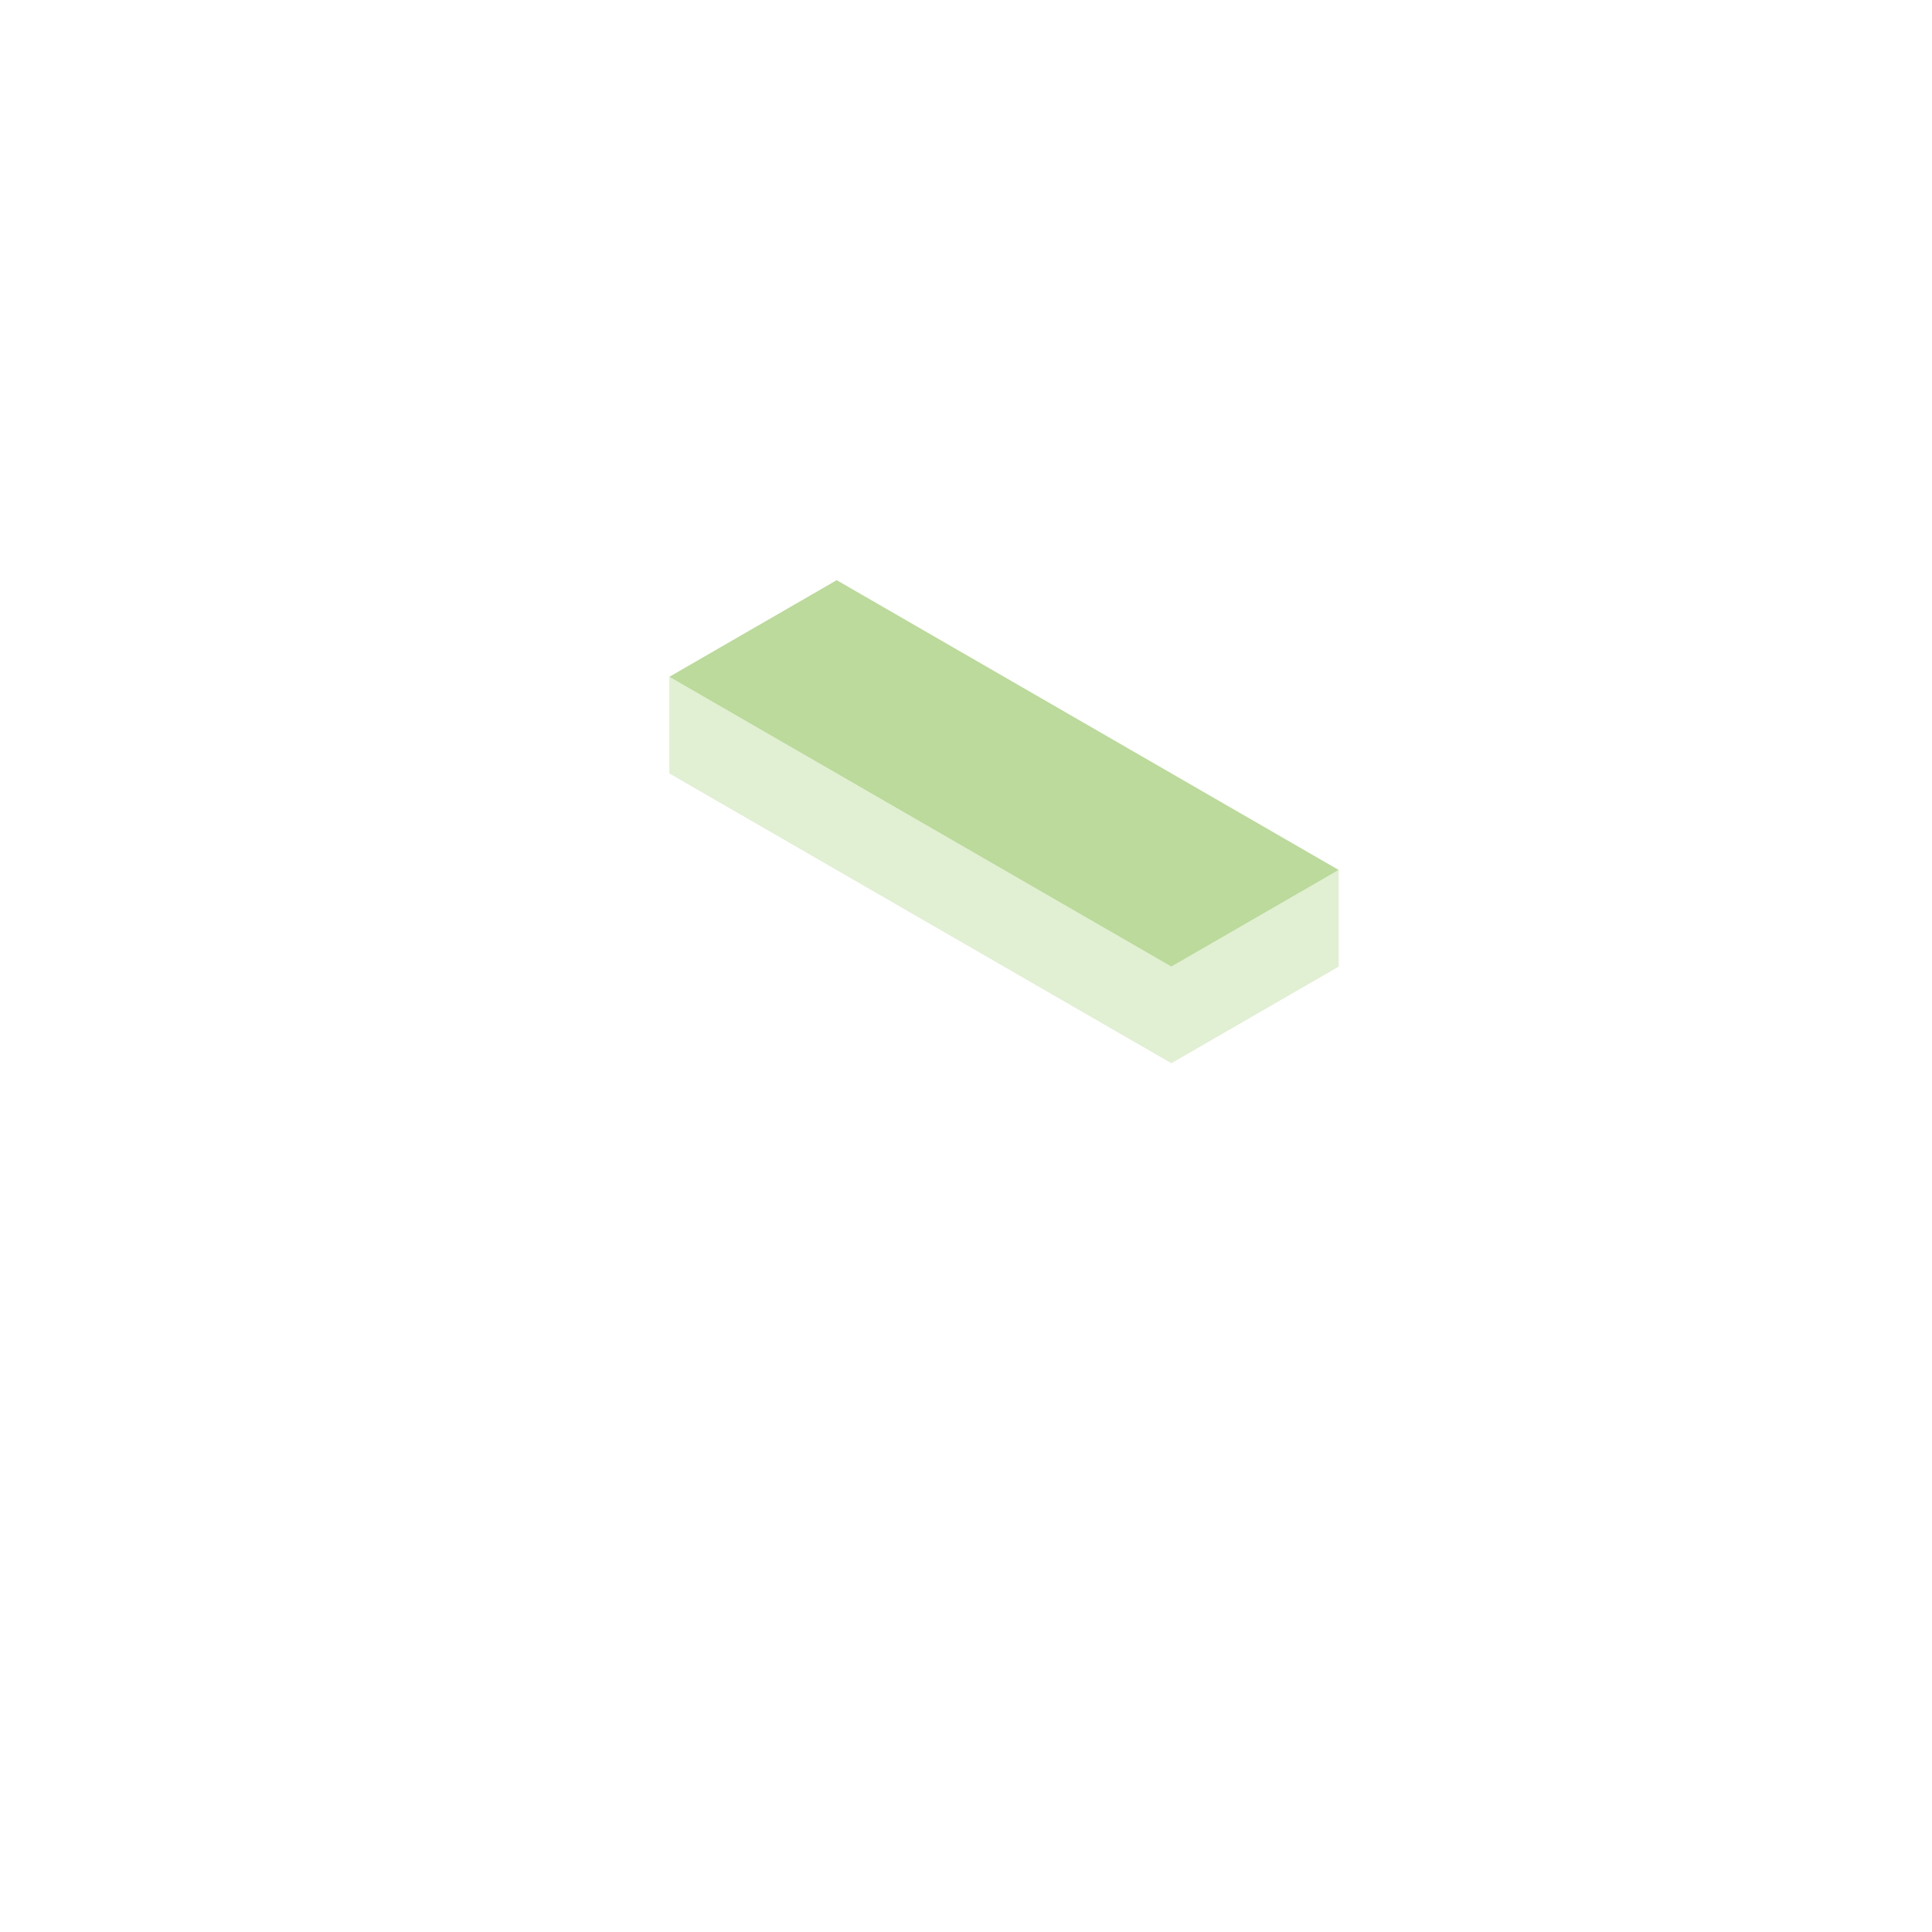 <?xml version="1.0" encoding="UTF-8" standalone="no"?>
<svg
   viewBox="0 0 80 80"
   id="floor"
   version="1.1"
   sodipodi:docname="orig-left-right-ink.svg"
   inkscape:version="1.4 (e7c3feb100, 2024-10-09)"
   width="80"
   height="80"
   xmlns:inkscape="http://www.inkscape.org/namespaces/inkscape"
   xmlns:sodipodi="http://sodipodi.sourceforge.net/DTD/sodipodi-0.dtd"
   xmlns="http://www.w3.org/2000/svg"
   xmlns:svg="http://www.w3.org/2000/svg">
  <defs
     id="defs18" />
  <sodipodi:namedview
     id="namedview18"
     pagecolor="#ffffff"
     bordercolor="#000000"
     borderopacity="0.25"
     inkscape:showpageshadow="2"
     inkscape:pageopacity="0.0"
     inkscape:pagecheckerboard="0"
     inkscape:deskcolor="#d1d1d1"
     showgrid="true"
     inkscape:zoom="18.826011"
     inkscape:cx="48.337377"
     inkscape:cy="38.829256"
     inkscape:window-width="2560"
     inkscape:window-height="1371"
     inkscape:window-x="0"
     inkscape:window-y="0"
     inkscape:window-maximized="1"
     inkscape:current-layer="floor">
    <inkscape:grid
       type="axonomgrid"
       id="grid18"
       units="px"
       originx="0"
       originy="0"
       spacingx="3.78"
       spacingy="2"
       empcolor="#0099e5"
       empopacity="0.302"
       color="#0099e5"
       opacity="0.149"
       empspacing="12"
       dotted="false"
       gridanglex="30"
       gridanglez="30"
       enabled="true"
       visible="true" />
  </sodipodi:namedview>
  <g
     id="left-right"
     transform="matrix(4.125,0,0,4.125,-151.548,-879.85)">
    <g
       id="g15">
      <path
         id="path40-6-5"
         style="fill:#e1efd3;fill-opacity:1;stroke:none;stroke-width:0.1;stroke-dasharray:none;stroke-opacity:1"
         d="m 43.458,220.091 0,0.97 5.039,2.909 1.68,-0.97 0,-0.97 -1.68,0.97 z"
         sodipodi:nodetypes="ccccccc" />
      <path
         id="path41-5-6"
         style="fill:#bbda9b;fill-opacity:1;stroke:none;stroke-width:0.1;stroke-dasharray:none;stroke-opacity:1"
         d="m 45.138,219.121 -1.68,0.97 5.039,2.909 1.68,-0.97 z"
         sodipodi:nodetypes="ccccc" />
    </g>
  </g>
</svg>
